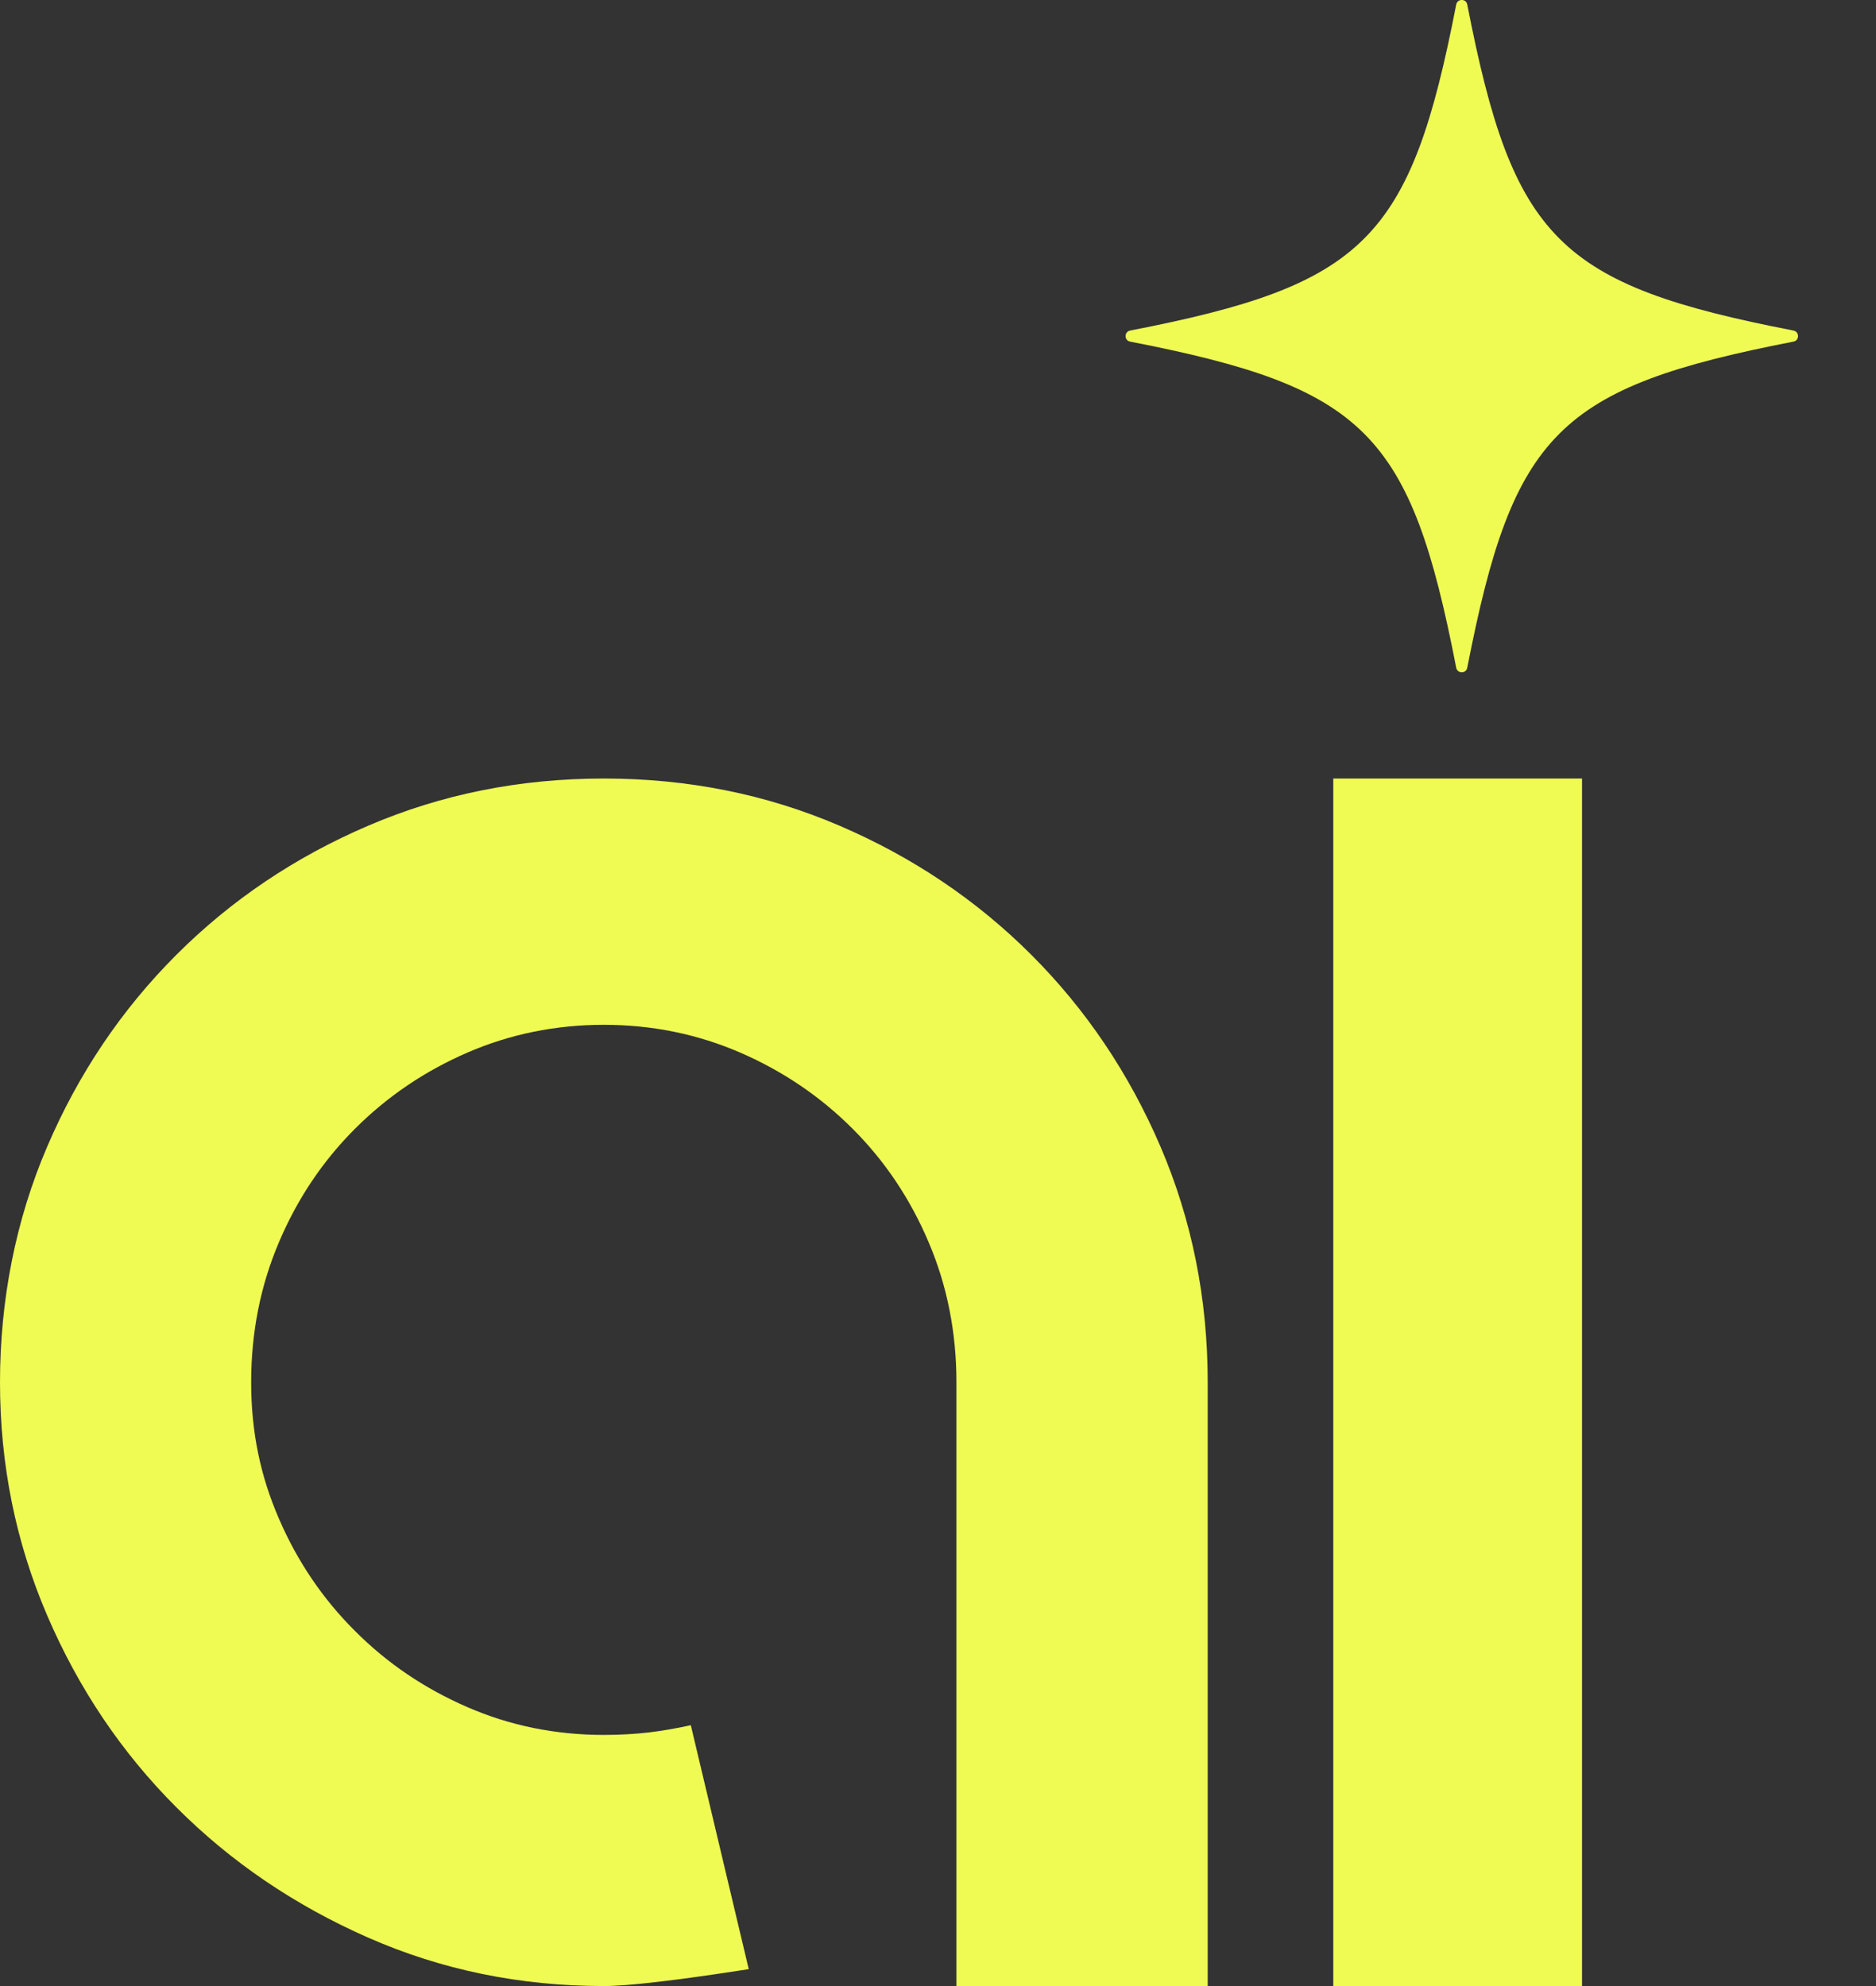 <svg width="17" height="18" viewBox="0 0 17 18" fill="none" xmlns="http://www.w3.org/2000/svg">
<rect x="0" y="0" width="17" height="18" fill="#333333" stroke="none"/>
<path d="M5.472 18C4.713 18 4.002 17.854 3.338 17.562C2.674 17.27 2.094 16.877 1.598 16.38C1.102 15.884 0.712 15.304 0.427 14.64C0.142 13.976 0 13.272 0 12.528C0 11.784 0.142 11.058 0.427 10.394C0.711 9.73 1.102 9.15 1.598 8.654C2.094 8.158 2.674 7.767 3.338 7.483C4.002 7.198 4.713 7.056 5.472 7.056C6.231 7.056 6.942 7.198 7.606 7.483C8.269 7.767 8.85 8.158 9.346 8.654C9.842 9.15 10.232 9.73 10.517 10.394C10.801 11.058 10.944 11.77 10.944 12.528V18H8.667V12.528C8.667 12.076 8.583 11.652 8.415 11.258C8.248 10.864 8.018 10.522 7.726 10.23C7.434 9.938 7.095 9.708 6.708 9.54C6.322 9.373 5.909 9.288 5.472 9.288C5.034 9.288 4.621 9.373 4.235 9.54C3.848 9.708 3.509 9.938 3.217 10.23C2.925 10.522 2.695 10.864 2.528 11.258C2.36 11.652 2.276 12.076 2.276 12.528C2.276 12.98 2.36 13.378 2.528 13.765C2.695 14.152 2.925 14.491 3.217 14.782C3.509 15.075 3.848 15.304 4.235 15.472C4.621 15.64 5.034 15.724 5.472 15.724C5.617 15.724 5.752 15.716 5.876 15.702C6 15.687 6.128 15.665 6.26 15.636L6.785 17.847C6.128 17.949 5.69 18 5.472 18H5.472Z" fill="#EFFB53"/>
<path d="M14.336 18H12.082V7.056H14.336V18Z" fill="#EFFB53"/>
<path d="M10.241 2.996C12.371 2.582 12.782 2.171 13.196 0.041C13.207 -0.014 13.286 -0.014 13.296 0.041C13.711 2.171 14.122 2.582 16.252 2.996C16.307 3.007 16.307 3.086 16.252 3.096C14.122 3.511 13.711 3.922 13.296 6.052C13.286 6.107 13.207 6.107 13.196 6.052C12.782 3.922 12.371 3.511 10.241 3.096C10.186 3.086 10.186 3.007 10.241 2.996Z" fill="#EFFB53"/>
</svg>
